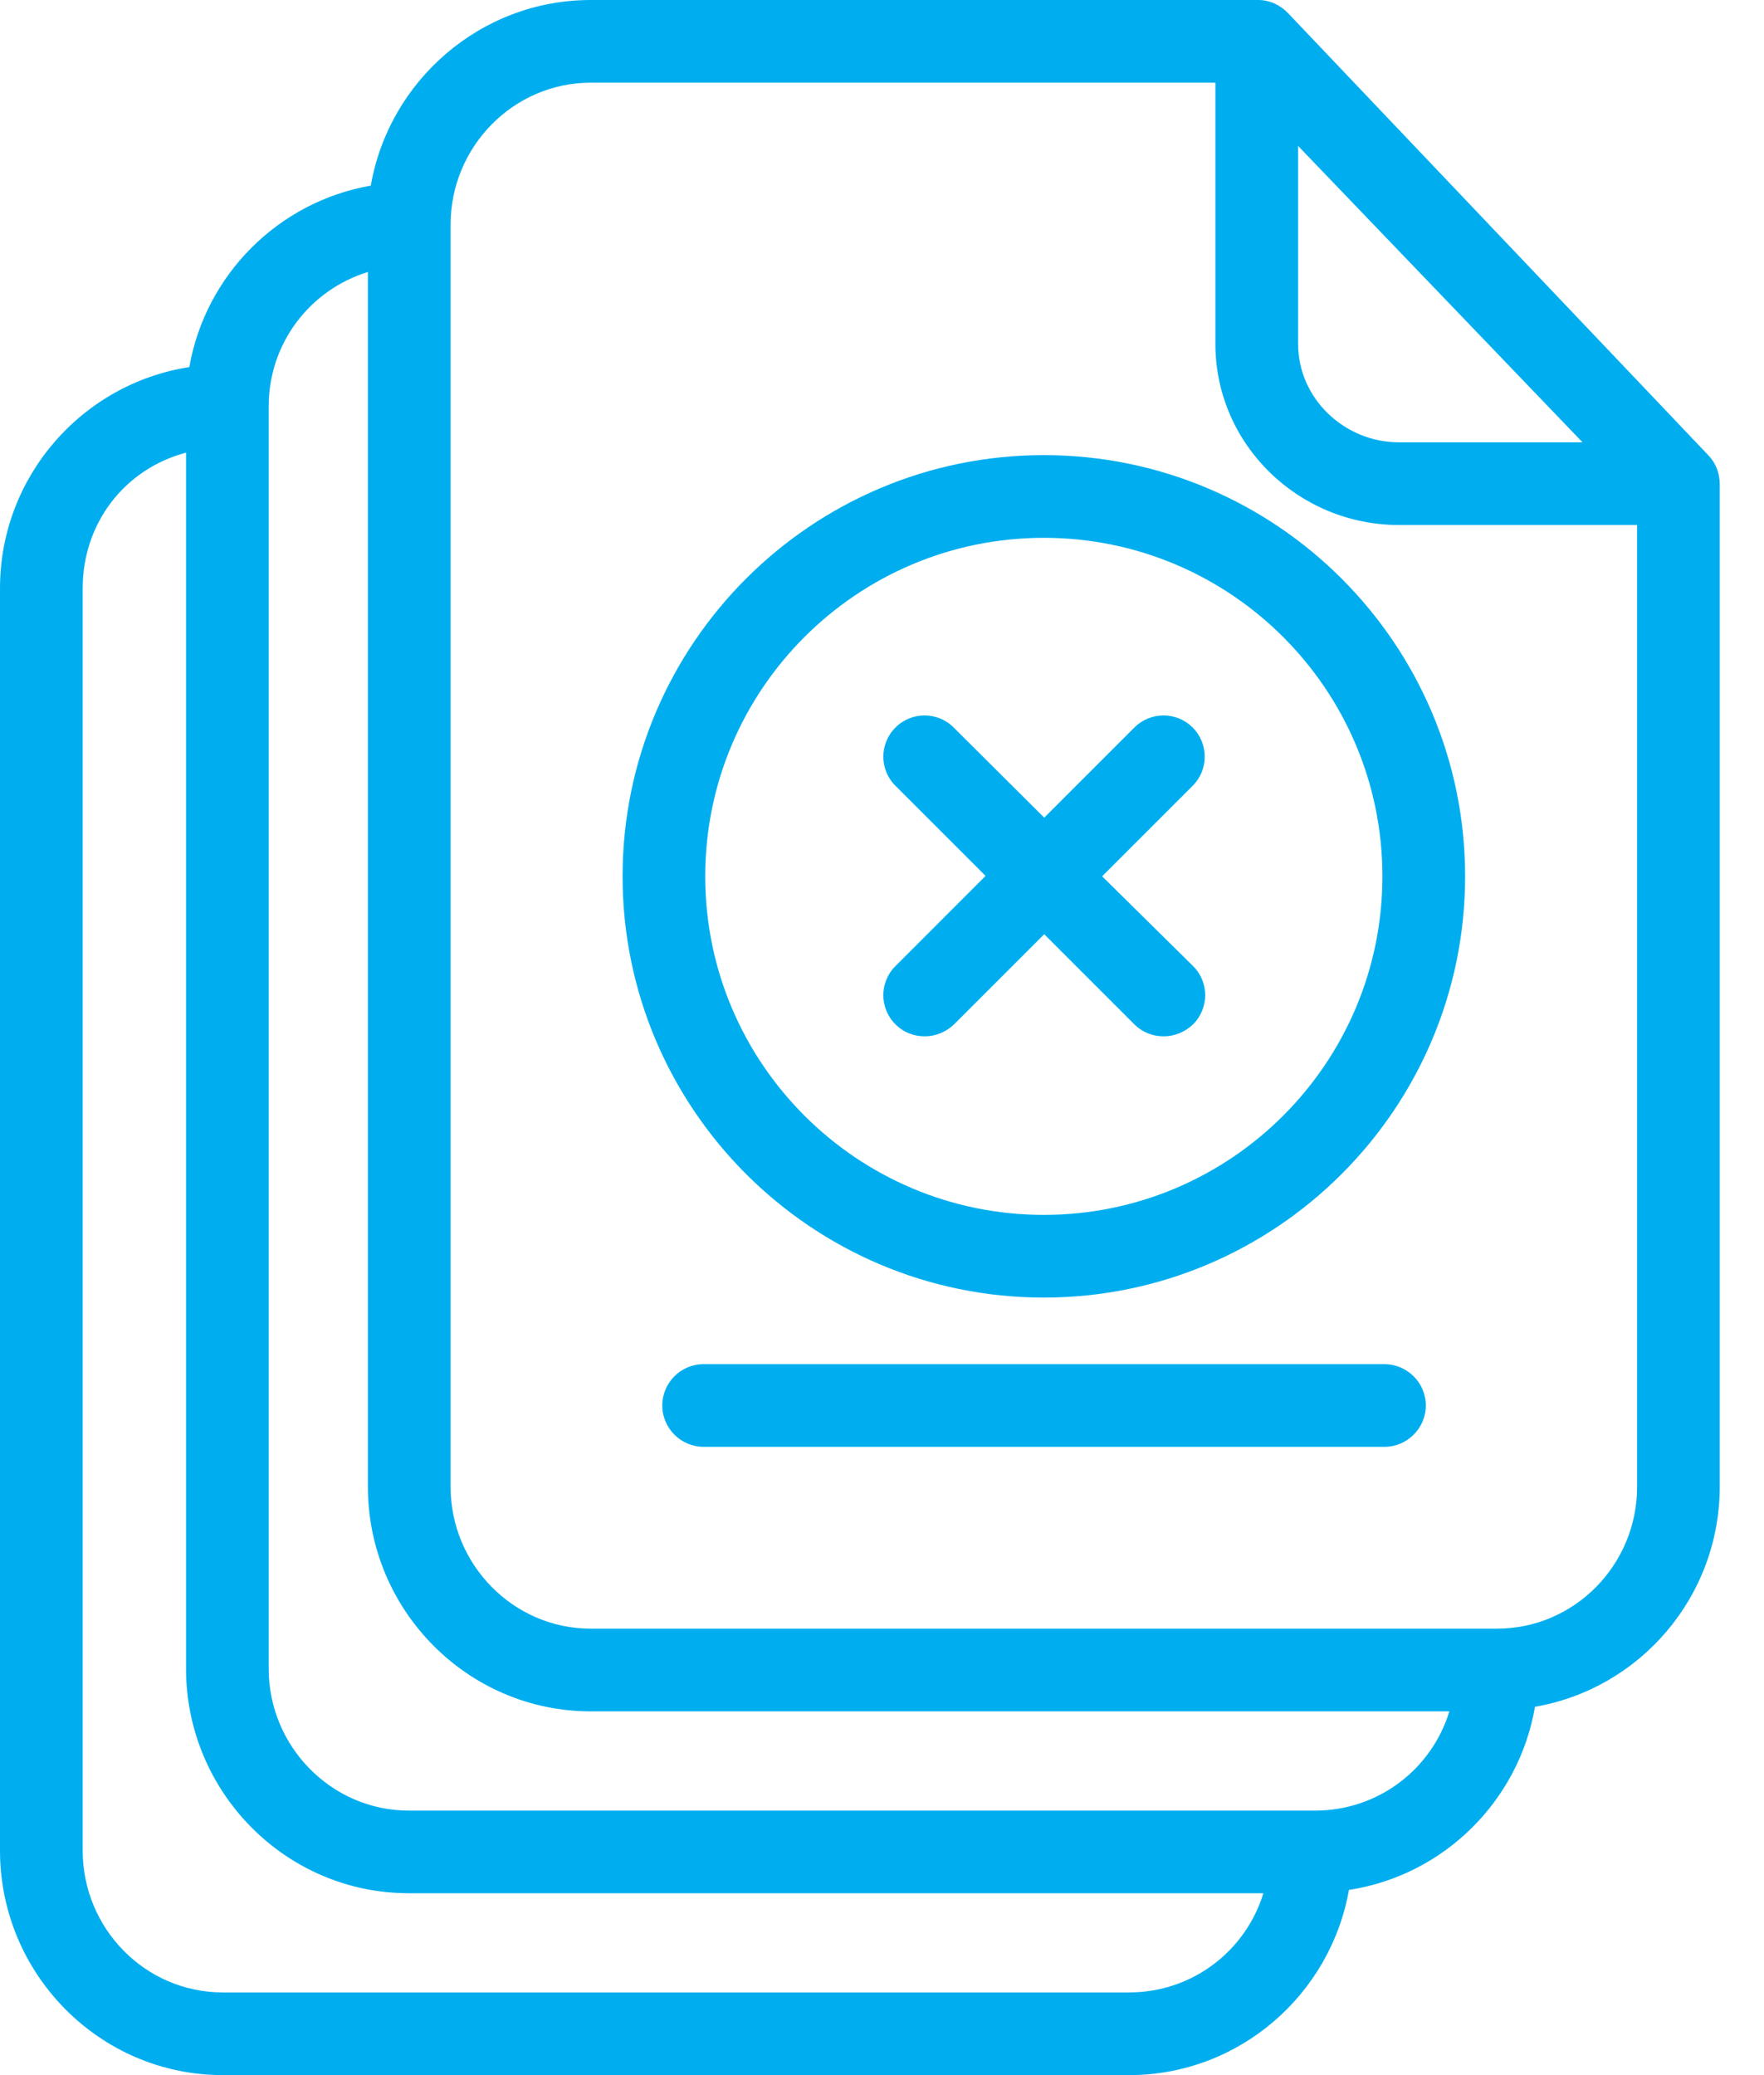 <svg width="34" height="40" viewBox="0 0 34 40" fill="none" xmlns="http://www.w3.org/2000/svg">
<path d="M24.828 0.255C24.677 0.096 24.47 0 24.255 0H11.386C9.267 0 7.498 1.554 7.147 3.578C5.363 3.889 3.96 5.299 3.649 7.076C1.586 7.394 0 9.187 0 11.338V35.673C0 38.048 1.92 40 4.295 40H21.761C23.88 40 25.642 38.454 26 36.43C27.825 36.151 29.275 34.717 29.586 32.9C31.61 32.55 33.147 30.781 33.147 28.653V9.339C33.147 9.131 33.076 8.932 32.932 8.781L24.828 0.255ZM25.02 2.813L30.502 8.526H26.964C25.912 8.526 25.02 7.681 25.02 6.629V2.813ZM21.761 38.406H4.295C2.797 38.406 1.594 37.171 1.594 35.673V11.339C1.594 10.095 2.39 9.044 3.586 8.725V32.167C3.586 34.542 5.506 36.494 7.88 36.494H24.351C24.008 37.61 22.98 38.406 21.761 38.406ZM25.347 34.901H7.88C6.39 34.901 5.179 33.666 5.179 32.167V7.833C5.179 6.613 5.976 5.586 7.091 5.243V28.662C7.091 31.036 9.012 32.988 11.386 32.988H27.936C27.594 34.104 26.566 34.901 25.347 34.901ZM28.852 31.394H11.386C9.896 31.394 8.685 30.159 8.685 28.661V4.327C8.685 2.837 9.888 1.594 11.386 1.594H23.426V6.629C23.426 8.566 25.028 10.12 26.964 10.12H31.554V28.661C31.554 30.159 30.351 31.394 28.852 31.394Z" fill="#00AEEF"/>
<path d="M26.677 26.295H13.562C13.123 26.295 12.765 26.653 12.765 27.092C12.765 27.53 13.123 27.889 13.562 27.889H26.685C27.123 27.889 27.482 27.53 27.482 27.092C27.482 26.653 27.123 26.295 26.677 26.295Z" fill="#00AEEF"/>
<path d="M22.988 14.024C22.677 13.713 22.175 13.713 21.864 14.024L20.127 15.761L18.382 14.024C18.071 13.713 17.569 13.713 17.259 14.024C16.948 14.335 16.948 14.837 17.259 15.147L18.996 16.884L17.259 18.622C16.948 18.932 16.948 19.434 17.259 19.745C17.418 19.904 17.617 19.976 17.825 19.976C18.032 19.976 18.231 19.896 18.39 19.745L20.127 18.008L21.864 19.745C22.024 19.904 22.223 19.976 22.43 19.976C22.637 19.976 22.837 19.896 22.996 19.745C23.307 19.434 23.307 18.932 22.996 18.622L21.243 16.892L22.98 15.155C23.299 14.845 23.299 14.335 22.988 14.024Z" fill="#00AEEF"/>
<path d="M20.119 8.773C15.642 8.773 12 12.414 12 16.892C12 21.37 15.642 25.012 20.119 25.012C24.598 25.012 28.239 21.37 28.239 16.892C28.239 12.414 24.598 8.773 20.119 8.773ZM20.119 23.418C16.518 23.418 13.593 20.494 13.593 16.892C13.593 13.291 16.518 10.367 20.119 10.367C23.721 10.367 26.645 13.291 26.645 16.892C26.645 20.494 23.721 23.418 20.119 23.418Z" fill="#00AEEF"/>
</svg>
